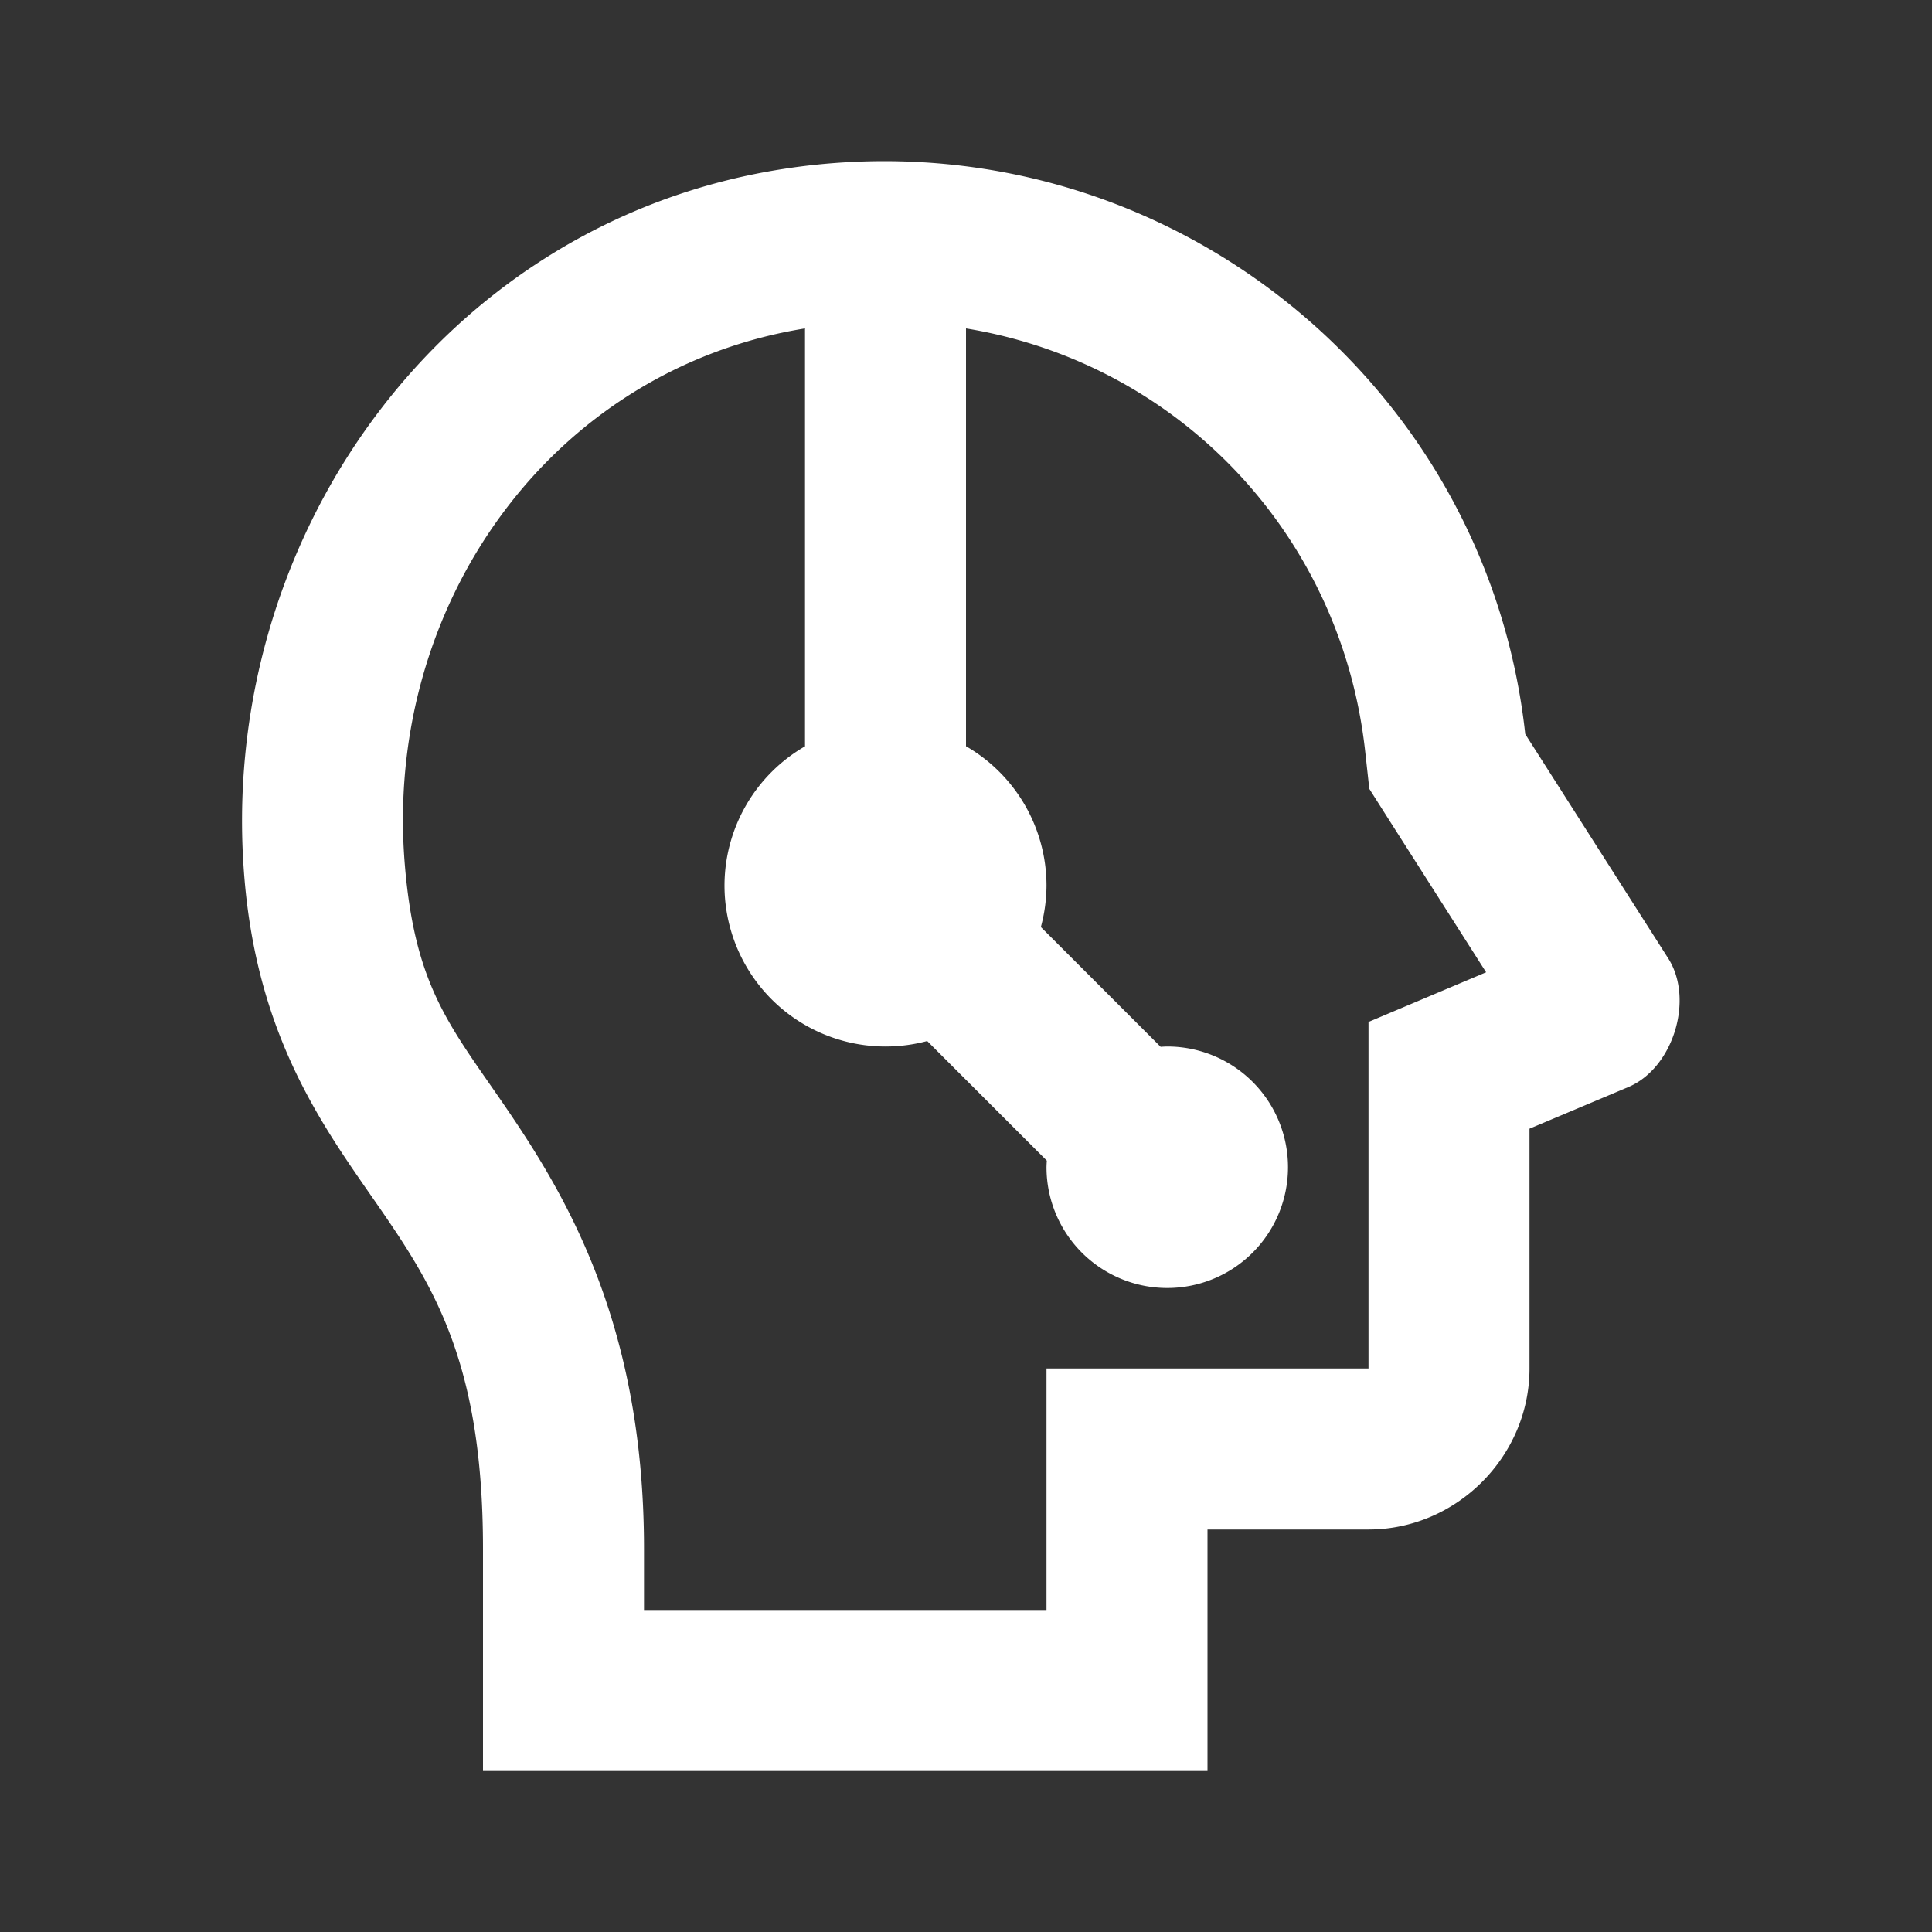 <svg xmlns="http://www.w3.org/2000/svg" viewBox="0 0 24 24">
  <rect x="0" y="0" width="24" height="24" fill="#333333" stroke="none"/>
  <path d="M10.578 2.012C10.295 2.026 10.01 2.055 9.723 2.1C5.485 2.76 2.671 6.716 3.039 10.939C3.196 12.75 3.9 13.829 4.521 14.725C5.298 15.846 6 16.764 6 19.24L6 22L15 22L15 19L17 19C18.093 19 19 18.093 19 17L19 14.021L20.227 13.504C20.787 13.268 21.046 12.415 20.725 11.908L18.947 9.119L18.947 9.117C18.489 4.932 14.821 1.799 10.578 2.012 z M 10 4.08L10 9.271 A 2 2 0 0 0 9 11 A 2 2 0 0 0 11 13 A 2 2 0 0 0 11.518 12.932L13.004 14.418 A 1.5 1.5 0 0 0 13 14.5 A 1.5 1.5 0 0 0 14.5 16 A 1.5 1.5 0 0 0 16 14.5 A 1.5 1.5 0 0 0 14.5 13 A 1.5 1.5 0 0 0 14.418 13.004L12.93 11.516 A 2 2 0 0 0 13 11 A 2 2 0 0 0 12 9.27L12 4.08C14.621 4.509 16.661 6.62 16.959 9.336L17.01 9.799L17.26 10.193L18.461 12.078L17 12.695L17 13.357L17 17L13 17L13 20L8 20L8 19.24C8 16.328 6.942 14.707 6.166 13.586C5.545 12.69 5.154 12.187 5.031 10.768L5.031 10.766C4.749 7.528 6.845 4.589 10 4.08 z" fill="#FFFFFF" />
</svg>